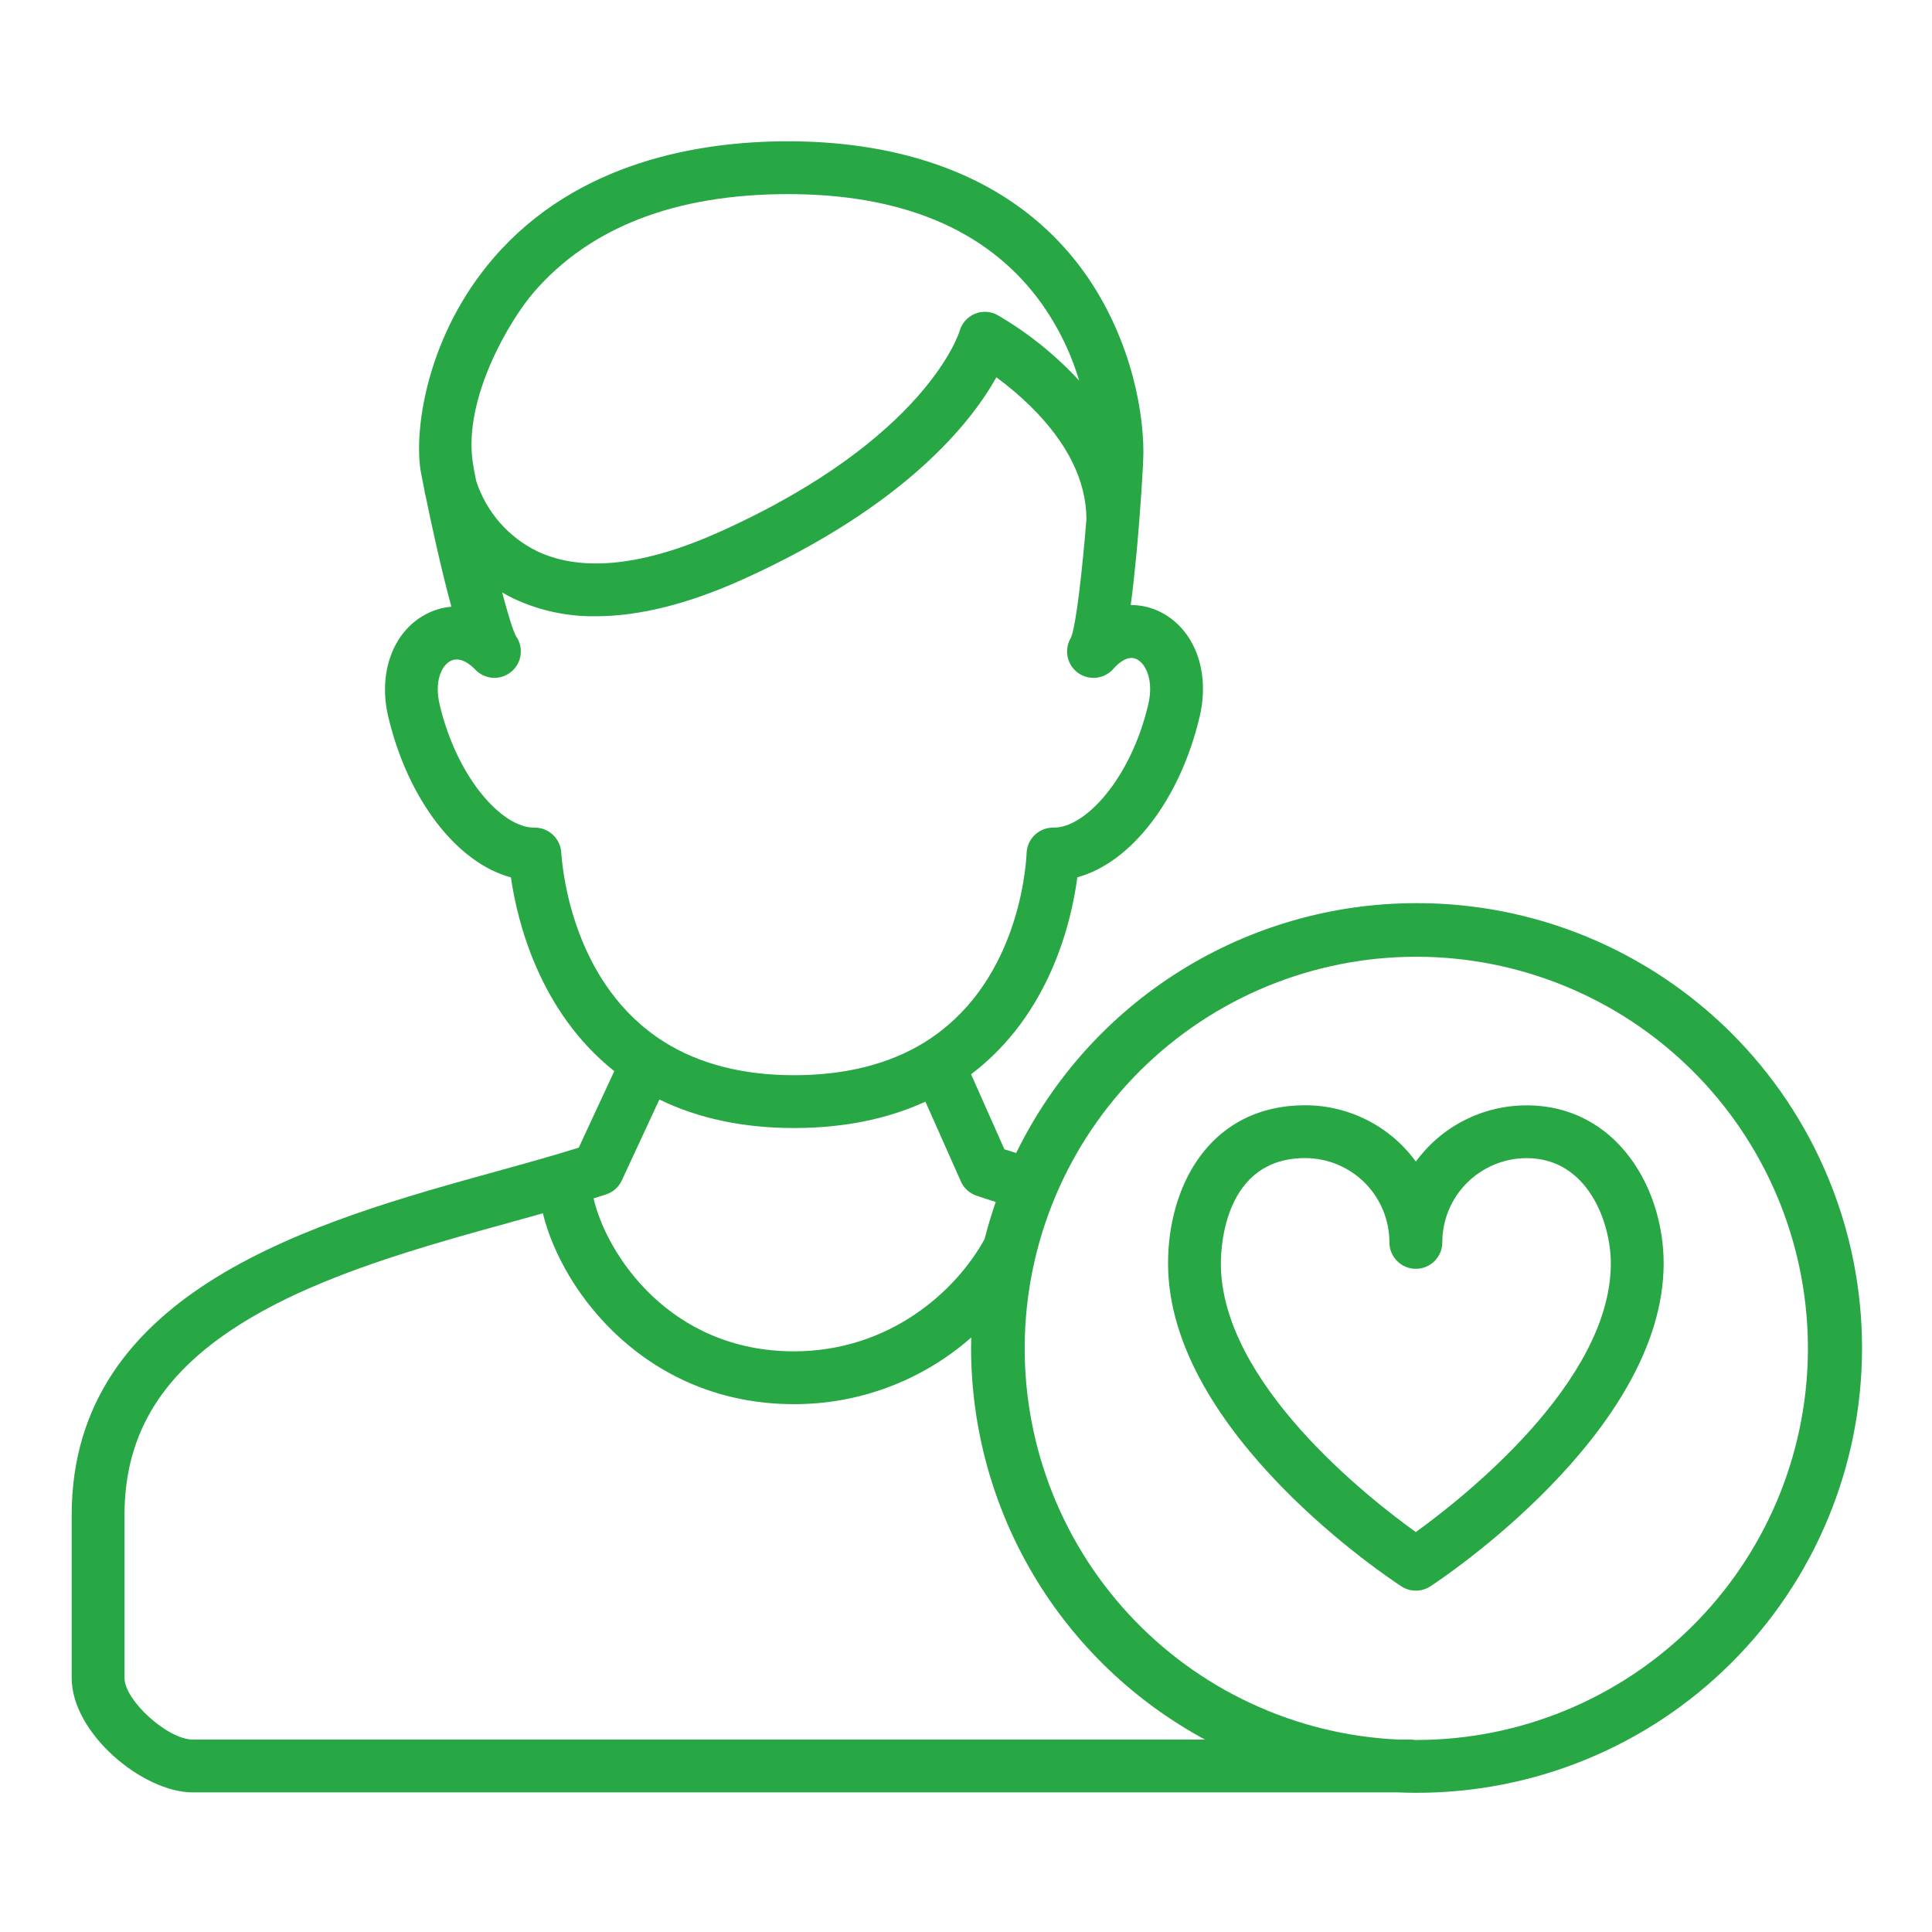 <svg width="38" height="38" viewBox="0 0 38 38" fill="none" xmlns="http://www.w3.org/2000/svg">
<path d="M30.026 21.741C29.601 21.741 29.183 21.841 28.804 22.033C28.426 22.225 28.099 22.504 27.848 22.847C27.598 22.504 27.271 22.224 26.892 22.032C26.514 21.839 26.095 21.739 25.671 21.739C24.774 21.739 24.044 22.108 23.559 22.807C23.181 23.35 22.974 24.076 22.974 24.85C22.974 28.192 27.378 31.081 27.566 31.203C27.65 31.258 27.748 31.286 27.849 31.286C27.949 31.286 28.047 31.257 28.132 31.202C28.319 31.08 32.722 28.173 32.722 24.85C32.722 23.342 31.777 21.741 30.026 21.741ZM27.847 30.134C26.916 29.466 24.013 27.194 24.013 24.85C24.013 24.504 24.093 22.778 25.671 22.778C26.11 22.778 26.532 22.953 26.843 23.264C27.154 23.575 27.328 23.997 27.328 24.437C27.328 24.575 27.383 24.707 27.481 24.804C27.578 24.902 27.71 24.956 27.848 24.956C27.986 24.956 28.118 24.902 28.215 24.804C28.313 24.707 28.368 24.575 28.368 24.437C28.368 23.997 28.543 23.576 28.854 23.265C29.165 22.955 29.586 22.78 30.026 22.779C31.233 22.779 31.683 24.049 31.683 24.849C31.683 27.179 28.778 29.462 27.847 30.134Z" fill="#28A745"/>
<path d="M27.849 17.764C26.21 17.765 24.604 18.227 23.214 19.095C21.824 19.964 20.706 21.205 19.987 22.678C19.906 22.653 19.829 22.628 19.755 22.605L19.1 21.13C20.648 19.957 21.073 18.138 21.19 17.255C22.242 16.971 23.209 15.734 23.596 14.095C23.805 13.21 23.499 12.385 22.836 12.043C22.652 11.948 22.448 11.899 22.24 11.9C22.275 11.642 22.311 11.326 22.348 10.939C22.434 10.035 22.489 9.122 22.489 8.89C22.489 7.923 22.16 6.454 21.235 5.234C19.696 3.205 17.267 2.779 15.5 2.779C13.763 2.779 11.348 3.176 9.712 5.069C8.424 6.559 8.144 8.379 8.27 9.239C8.275 9.27 8.302 9.417 8.347 9.635C8.349 9.664 8.354 9.693 8.361 9.721C8.362 9.725 8.366 9.739 8.372 9.758C8.485 10.31 8.678 11.198 8.878 11.933C8.697 11.949 8.522 12.002 8.362 12.089C7.726 12.433 7.434 13.239 7.636 14.095C8.024 15.737 8.994 16.975 10.049 17.257C10.173 18.115 10.604 19.893 12.082 21.068L11.383 22.573C10.889 22.728 10.346 22.879 9.771 23.038C6.241 24.014 1.41 25.351 1.41 29.797V33.004C1.41 34.09 2.805 35.254 3.792 35.254H27.488C27.608 35.259 27.728 35.262 27.849 35.262C29 35.265 30.141 35.041 31.205 34.603C32.269 34.165 33.237 33.521 34.052 32.708C34.867 31.896 35.514 30.93 35.955 29.867C36.397 28.804 36.624 27.664 36.624 26.513C36.624 25.362 36.397 24.222 35.955 23.159C35.514 22.096 34.867 21.13 34.052 20.317C33.237 19.505 32.269 18.861 31.205 18.422C30.141 17.984 29 17.76 27.849 17.764ZM10.498 5.749C11.605 4.468 13.288 3.818 15.5 3.818C17.727 3.818 19.378 4.506 20.407 5.862C20.774 6.35 21.051 6.9 21.225 7.485C20.758 6.979 20.218 6.546 19.623 6.199C19.555 6.161 19.478 6.138 19.4 6.134C19.321 6.13 19.242 6.143 19.17 6.174C19.098 6.205 19.033 6.252 18.982 6.311C18.93 6.37 18.893 6.441 18.872 6.517C18.866 6.538 18.227 8.62 14.189 10.446C12.679 11.129 11.462 11.263 10.571 10.845C10.287 10.707 10.034 10.514 9.827 10.275C9.62 10.037 9.463 9.759 9.366 9.459L9.365 9.457C9.333 9.297 9.309 9.169 9.298 9.089C9.113 7.828 10.027 6.294 10.498 5.749ZM11.04 16.777C11.034 16.643 10.976 16.517 10.88 16.424C10.783 16.331 10.655 16.279 10.521 16.278H10.5C9.879 16.278 8.991 15.311 8.647 13.857C8.541 13.405 8.681 13.098 8.856 13.003C9.055 12.896 9.266 13.084 9.348 13.17C9.438 13.265 9.561 13.323 9.692 13.332C9.823 13.34 9.952 13.298 10.053 13.215C10.155 13.132 10.222 13.014 10.239 12.884C10.257 12.754 10.226 12.622 10.15 12.515C10.087 12.398 9.987 12.068 9.877 11.653C9.951 11.697 10.029 11.738 10.11 11.777C10.613 12.011 11.162 12.129 11.716 12.121C12.574 12.121 13.544 11.878 14.617 11.393C17.819 9.945 19.106 8.302 19.597 7.421C19.834 7.594 20.057 7.784 20.267 7.989C20.995 8.706 21.366 9.454 21.369 10.213C21.292 11.152 21.173 12.267 21.067 12.537C20.998 12.648 20.973 12.781 20.997 12.909C21.021 13.037 21.092 13.152 21.197 13.23C21.302 13.308 21.432 13.344 21.562 13.33C21.692 13.316 21.812 13.254 21.898 13.156C21.994 13.046 22.182 12.876 22.36 12.967C22.553 13.066 22.691 13.404 22.585 13.857C22.239 15.32 21.342 16.289 20.721 16.278C20.584 16.276 20.452 16.327 20.353 16.422C20.254 16.516 20.196 16.646 20.192 16.783C20.17 17.211 19.967 19.399 18.181 20.503C17.488 20.931 16.625 21.148 15.616 21.148C14.61 21.148 13.749 20.926 13.057 20.489C11.303 19.381 11.069 17.203 11.04 16.777ZM12.23 23.218L12.969 21.626C13.732 21.998 14.62 22.187 15.616 22.187C16.586 22.187 17.453 22.012 18.202 21.668L18.899 23.237C18.928 23.302 18.971 23.361 19.024 23.41C19.077 23.458 19.14 23.495 19.208 23.518C19.326 23.558 19.451 23.599 19.585 23.641C19.502 23.879 19.429 24.122 19.366 24.37C18.801 25.4 17.494 26.579 15.616 26.579C13.165 26.579 11.924 24.655 11.675 23.571C11.757 23.545 11.839 23.519 11.92 23.493C11.988 23.471 12.05 23.435 12.104 23.388C12.157 23.34 12.2 23.283 12.23 23.218ZM3.792 34.215C3.299 34.215 2.449 33.445 2.449 33.004V29.797C2.449 28.173 3.215 26.953 4.867 25.959C6.363 25.058 8.319 24.517 10.046 24.04C10.261 23.98 10.47 23.922 10.677 23.864C11.066 25.445 12.745 27.618 15.616 27.618C16.9 27.621 18.14 27.154 19.103 26.307C19.101 26.375 19.1 26.444 19.1 26.513C19.101 28.092 19.529 29.642 20.339 30.998C21.149 32.354 22.311 33.465 23.701 34.215H3.792ZM27.849 34.223H27.837C27.808 34.218 27.779 34.215 27.749 34.215H27.506C25.48 34.123 23.572 33.235 22.197 31.745C20.821 30.254 20.089 28.282 20.159 26.255C20.229 24.229 21.095 22.311 22.57 20.919C24.045 19.527 26.009 18.773 28.037 18.82C30.064 18.868 31.991 19.713 33.399 21.172C34.807 22.631 35.583 24.587 35.559 26.614C35.534 28.642 34.711 30.578 33.267 32.003C31.824 33.427 29.877 34.225 27.849 34.223L27.849 34.223Z" fill="#28A745"/>
</svg>
